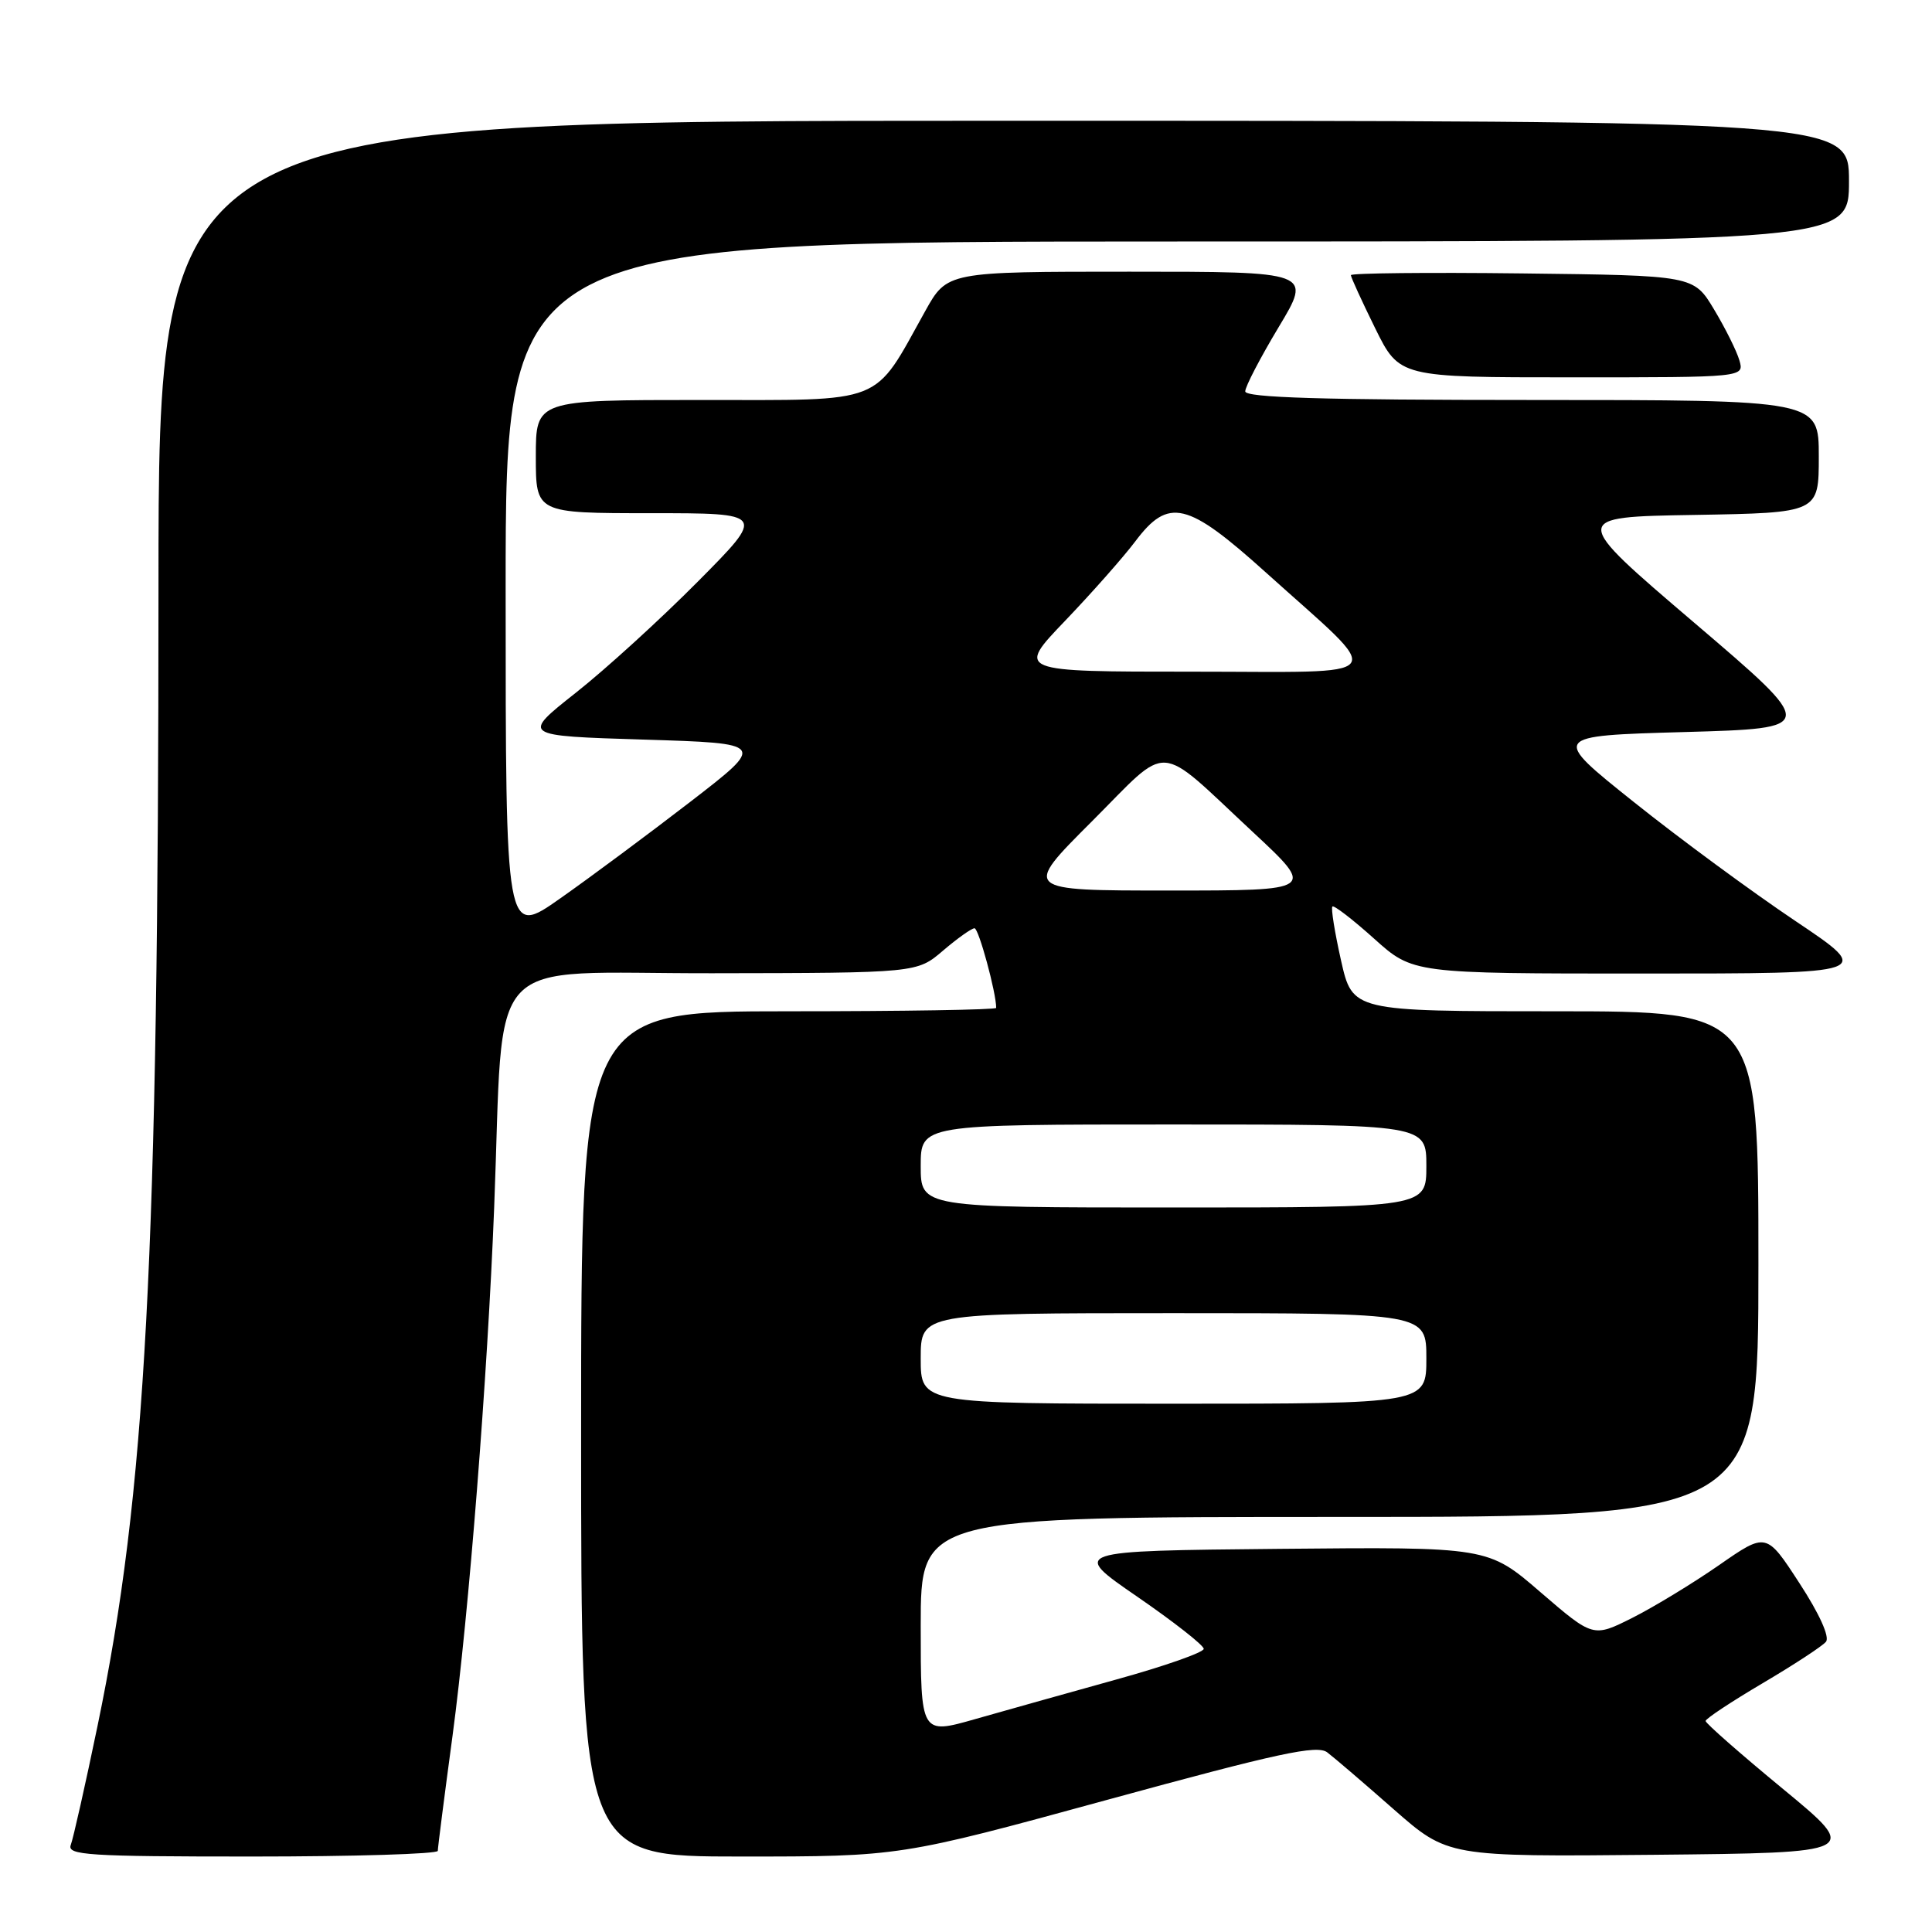 <?xml version="1.0" encoding="UTF-8" standalone="no"?>
<!DOCTYPE svg PUBLIC "-//W3C//DTD SVG 1.1//EN" "http://www.w3.org/Graphics/SVG/1.1/DTD/svg11.dtd" >
<svg xmlns="http://www.w3.org/2000/svg" xmlns:xlink="http://www.w3.org/1999/xlink" version="1.1" viewBox="0 0 256 256">
 <g >
 <path fill="currentColor"
d=" M 58.01 245.25 C 58.01 244.84 58.89 237.95 59.97 229.95 C 62.12 213.91 64.60 182.47 65.48 160.00 C 66.84 125.55 63.63 129.01 94.34 128.96 C 121.50 128.92 121.50 128.92 124.96 125.96 C 126.87 124.33 128.74 123.00 129.13 123.00 C 129.68 123.00 132.00 131.52 132.00 133.55 C 132.00 133.80 119.62 134.00 104.50 134.00 C 77.00 134.00 77.00 134.00 77.00 190.00 C 77.00 246.00 77.00 246.00 98.12 246.00 C 119.25 246.00 119.25 246.00 146.74 238.48 C 169.41 232.28 174.53 231.17 175.87 232.20 C 176.77 232.88 180.73 236.27 184.67 239.74 C 191.84 246.03 191.84 246.03 219.17 245.77 C 246.50 245.50 246.50 245.50 236.25 237.04 C 230.61 232.39 226.00 228.34 226.00 228.04 C 226.00 227.74 229.40 225.49 233.55 223.04 C 237.70 220.59 241.48 218.12 241.95 217.54 C 242.47 216.91 241.08 213.83 238.43 209.77 C 234.05 203.03 234.05 203.03 227.78 207.39 C 224.32 209.79 219.16 212.93 216.30 214.37 C 211.10 216.98 211.10 216.98 204.13 210.98 C 197.17 204.97 197.17 204.97 169.52 205.23 C 141.87 205.50 141.87 205.50 150.68 211.56 C 155.53 214.90 159.50 218.01 159.50 218.48 C 159.50 218.95 154.32 220.77 148.00 222.52 C 141.68 224.28 133.24 226.64 129.25 227.78 C 122.00 229.85 122.00 229.85 122.00 215.42 C 122.00 201.00 122.00 201.00 177.50 201.00 C 233.00 201.00 233.00 201.00 233.00 167.50 C 233.00 134.00 233.00 134.00 206.11 134.00 C 179.21 134.00 179.21 134.00 177.69 127.25 C 176.86 123.54 176.34 120.33 176.55 120.12 C 176.75 119.91 179.24 121.83 182.07 124.37 C 187.22 129.00 187.22 129.00 217.75 129.00 C 248.28 129.00 248.28 129.00 237.89 122.03 C 232.18 118.20 222.55 111.12 216.50 106.28 C 205.50 97.50 205.50 97.50 223.20 97.00 C 240.89 96.50 240.89 96.50 224.48 82.50 C 208.07 68.50 208.07 68.50 224.54 68.23 C 241.00 67.95 241.00 67.95 241.00 60.48 C 241.00 53.00 241.00 53.00 203.00 53.00 C 175.23 53.00 165.00 52.69 165.00 51.86 C 165.00 51.23 166.99 47.41 169.42 43.36 C 173.85 36.00 173.85 36.00 149.67 36.00 C 125.50 36.00 125.50 36.00 122.58 41.25 C 115.61 53.77 117.56 53.00 92.88 53.00 C 71.00 53.00 71.00 53.00 71.00 60.50 C 71.00 68.00 71.00 68.00 86.23 68.00 C 101.46 68.00 101.46 68.00 92.48 77.05 C 87.54 82.03 80.26 88.67 76.29 91.80 C 69.08 97.50 69.08 97.50 85.29 98.00 C 101.50 98.50 101.50 98.50 91.50 106.22 C 86.00 110.46 78.24 116.23 74.25 119.03 C 67.00 124.14 67.00 124.14 67.00 78.07 C 67.00 32.00 67.00 32.00 156.00 32.00 C 245.00 32.00 245.00 32.00 245.00 24.00 C 245.00 16.00 245.00 16.00 133.00 16.00 C 21.00 16.00 21.00 16.00 21.00 77.76 C 21.00 166.82 19.34 197.81 12.92 228.71 C 11.30 236.53 9.70 243.61 9.38 244.46 C 8.85 245.82 11.65 246.00 33.39 246.00 C 46.93 246.00 58.00 245.66 58.01 245.25 Z  M 230.48 47.75 C 230.12 46.51 228.61 43.48 227.12 41.00 C 224.42 36.50 224.42 36.50 201.71 36.23 C 189.22 36.08 179.00 36.19 179.00 36.46 C 179.00 36.74 180.45 39.90 182.21 43.48 C 185.43 50.00 185.43 50.00 208.28 50.00 C 231.13 50.00 231.13 50.00 230.48 47.75 Z  M 122.00 180.00 C 122.00 174.00 122.00 174.00 155.50 174.00 C 189.00 174.00 189.00 174.00 189.00 180.00 C 189.00 186.00 189.00 186.00 155.50 186.00 C 122.00 186.00 122.00 186.00 122.00 180.00 Z  M 122.00 154.50 C 122.00 149.00 122.00 149.00 155.50 149.00 C 189.00 149.00 189.00 149.00 189.00 154.50 C 189.00 160.00 189.00 160.00 155.50 160.00 C 122.00 160.00 122.00 160.00 122.00 154.50 Z  M 144.65 108.87 C 155.21 98.30 153.02 98.16 166.01 110.25 C 174.33 118.00 174.33 118.00 154.92 118.00 C 135.51 118.00 135.51 118.00 144.65 108.87 Z  M 141.14 82.25 C 144.69 78.54 148.87 73.81 150.42 71.75 C 154.84 65.87 157.30 66.45 167.76 75.88 C 183.85 90.37 184.87 89.00 158.01 89.00 C 134.67 89.00 134.67 89.00 141.14 82.25 Z "/>
</g>
</svg>